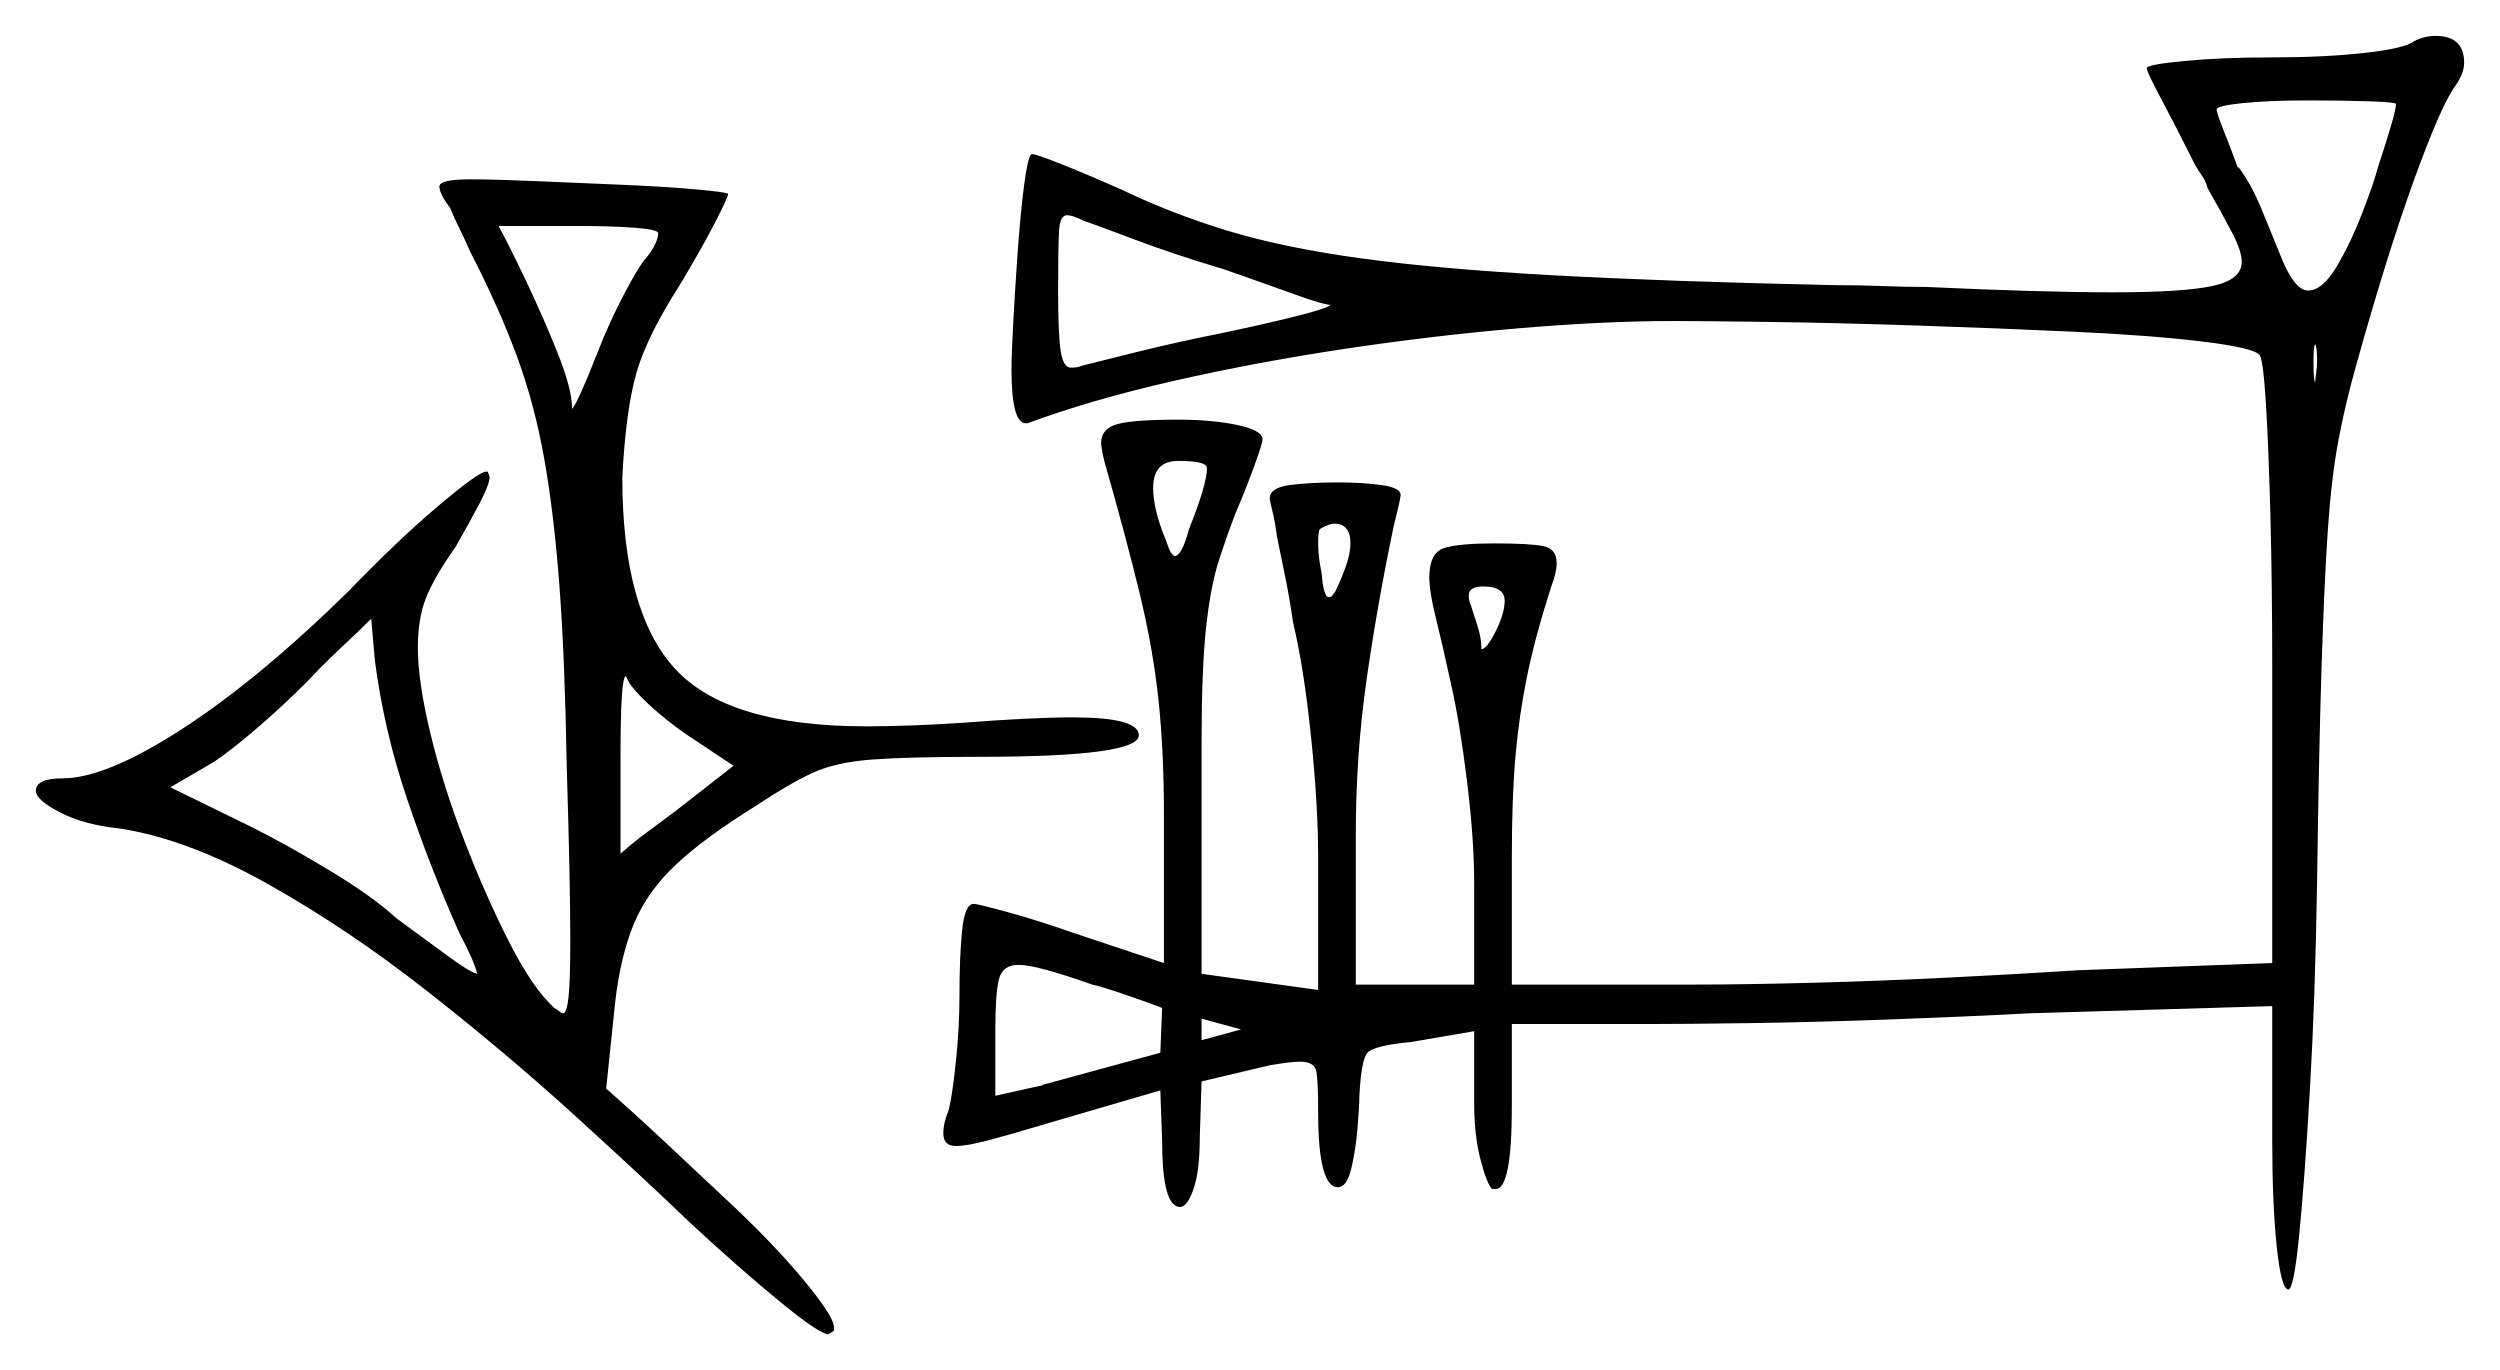 <svg xmlns="http://www.w3.org/2000/svg" width="697.0" height="382.0" viewBox="0 0 697.0 382.0"><path d="M128.0 260.0Q120.0 242.0 113.5 222.75Q107.0 203.5 104.5 184.0L103.5 172.5Q100.0 176.0 96.5 179.25Q93.0 182.5 89.0 186.5Q83.0 193.0 74.25 200.75Q65.5 208.5 59.5 212.5L47.5 219.5L70.0 230.5Q80.0 235.5 92.0 242.75Q104.0 250.0 110.5 256.0Q120.0 263.0 125.5 267.0Q131.0 271.0 133.0 271.5Q132.5 268.5 128.0 260.0ZM204.5 213.5 194.0 206.5Q188.5 203.0 183.25 198.5Q178.0 194.0 175.5 190.5L174.5 188.5Q173.0 188.5 173.0 211.0V238.0Q177.0 234.5 180.75 231.75Q184.5 229.0 188.5 226.0ZM304.5 274.5Q289.0 269.0 284.0 269.0Q279.5 269.0 278.5 273.0Q277.5 277.0 277.5 287.0V305.5L291.0 302.5H290.5L323.5 293.5L324.0 281.0Q321.5 280.0 314.25 277.5Q307.0 275.0 304.5 274.5ZM335.0 290.0 346.0 287.0 335.0 284.0ZM183.5 65.0Q183.5 64.0 177.0 63.5Q170.5 63.0 160.5 63.0H139.0Q142.0 68.5 146.75 78.5Q151.5 88.5 155.5 98.5Q159.5 108.5 159.5 114.0Q161.0 112.5 166.5 98.5Q170.0 89.5 174.25 81.5Q178.5 73.5 180.5 71.5Q183.5 67.5 183.5 65.0ZM336.5 130.5Q336.5 128.5 328.5 128.5Q321.5 128.5 321.5 136.0Q321.5 142.0 325.0 150.5Q326.5 155.0 327.5 155.0Q329.5 155.0 331.5 147.5Q336.5 135.0 336.5 130.5ZM341.0 75.0Q327.5 71.0 316.25 66.75Q305.0 62.5 302.0 61.5Q299.0 60.0 297.5 60.0Q295.5 60.0 295.25 64.5Q295.0 69.0 295.0 81.0Q295.0 93.5 295.75 98.0Q296.5 102.5 298.5 102.5Q300.5 102.5 301.5 102.0Q305.5 101.0 316.5 98.25Q327.5 95.5 340.0 93.0Q352.0 90.5 361.0 88.25Q370.0 86.0 371.0 85.0Q369.0 85.0 360.75 82.0Q352.5 79.0 341.0 75.0ZM376.5 151.5Q376.5 146.0 372.0 146.0Q370.5 146.0 368.0 147.5Q367.5 148.0 367.5 151.5Q367.5 153.5 367.75 155.5Q368.0 157.5 368.5 160.0Q369.0 166.5 370.5 166.5Q371.5 166.5 372.0 165.0V165.5Q373.5 162.5 375.0 158.5Q376.5 154.5 376.5 151.5ZM419.5 167.5Q419.5 163.5 413.5 163.5Q409.5 163.5 409.5 166.0Q409.5 167.5 410.0 168.5Q411.0 171.5 412.0 174.75Q413.0 178.0 413.0 180.5V181.0Q414.5 181.0 417.0 176.0Q419.5 171.0 419.5 167.5ZM668.0 29.0Q668.0 28.5 660.75 28.25Q653.5 28.0 643.5 28.0Q632.5 28.0 625.25 28.75Q618.0 29.5 618.0 30.5Q618.0 31.5 620.0 36.5Q622.0 41.5 624.0 47.0V46.5Q627.5 51.0 630.5 58.25Q633.5 65.5 635.5 70.5Q639.5 81.0 643.5 81.0Q647.5 81.0 651.5 74.25Q655.5 67.5 658.75 59.0Q662.0 50.5 663.0 46.5Q668.0 31.5 668.0 29.0ZM645.5 106.5Q645.5 105.5 645.75 104.0Q646.0 102.5 646.0 100.5Q646.0 97.0 645.5 96.0Q645.0 96.0 645.0 101.0Q645.0 106.5 645.5 106.5ZM122.5 52.0Q122.5 50.0 131.0 50.0Q138.0 50.0 149.5 50.5Q161.0 51.0 173.0 51.5Q185.0 52.0 193.5 52.75Q202.0 53.5 203.0 54.0Q203.0 55.0 199.25 62.25Q195.5 69.5 189.5 79.5Q180.5 93.5 177.5 103.75Q174.5 114.0 173.5 133.0Q173.5 170.5 188.25 186.5Q203.0 202.5 241.5 202.5Q247.5 202.5 254.25 202.25Q261.0 202.0 268.5 201.5Q288.0 200.0 299.0 200.0Q317.5 200.0 317.5 205.0Q317.5 211.0 273.0 211.0Q253.5 211.0 243.25 211.75Q233.0 212.5 226.5 215.5Q220.0 218.5 211.0 224.5Q196.5 233.5 188.5 241.0Q180.5 248.5 176.75 257.5Q173.0 266.5 171.5 279.5L169.0 303.5Q177.5 311.0 185.5 318.5Q193.5 326.0 201.5 333.5Q215.0 346.0 223.75 356.5Q232.5 367.0 232.5 370.0V371.0L231.0 372.0Q228.5 372.0 217.25 362.75Q206.0 353.5 192.5 341.0Q179.5 328.5 160.25 311.0Q141.0 293.5 119.0 276.25Q97.0 259.0 74.75 246.5Q52.5 234.0 33.5 231.0Q23.5 230.0 16.75 226.5Q10.0 223.0 10.0 220.5Q10.0 217.0 17.5 217.0Q29.5 217.0 50.75 203.25Q72.0 189.5 97.0 165.0Q111.0 150.5 122.25 141.0Q133.5 131.5 135.5 131.5H136.0L136.5 133.0Q136.5 135.0 133.75 140.25Q131.0 145.5 127.0 152.5Q121.0 161.0 118.75 166.75Q116.5 172.5 116.5 180.5Q116.5 190.0 120.0 204.5Q123.5 219.0 129.5 234.5Q135.5 250.0 142.0 262.75Q148.5 275.5 154.5 281.0Q155.5 281.5 156.0 282.0Q156.5 282.5 157.0 282.5Q158.0 282.5 158.5 278.0Q159.0 273.5 159.0 262.0Q159.0 254.0 158.75 242.0Q158.5 230.0 158.0 213.5Q157.5 184.0 156.0 163.75Q154.5 143.5 151.75 128.0Q149.0 112.5 144.0 99.0Q139.0 85.5 131.0 70.0Q129.5 66.5 128.0 63.5Q126.5 60.5 125.5 58.0Q122.5 54.0 122.5 52.0ZM673.0 11.5Q676.0 10.0 679.0 10.0Q687.0 10.0 687.0 17.5Q687.0 20.5 684.5 24.0Q680.5 29.5 673.0 50.25Q665.5 71.0 657.0 101.5Q654.0 112.0 652.0 122.5Q650.0 133.0 649.0 147.75Q648.0 162.5 647.25 186.0Q646.5 209.5 646.0 246.0Q645.5 278.0 644.0 303.75Q642.5 329.5 641.0 344.5Q639.5 359.5 638.0 359.5Q636.0 359.5 634.75 347.5Q633.5 335.5 633.5 318.0V280.5Q616.5 281.0 600.0 281.5Q583.5 282.0 566.0 282.5Q547.0 283.5 526.25 284.25Q505.5 285.0 487.5 285.25Q469.5 285.5 459.0 285.5H421.5V308.5Q421.5 331.5 417.0 331.5H416.0Q414.5 330.0 412.75 323.25Q411.0 316.5 411.0 307.5V287.5L393.5 290.5Q383.0 291.5 381.25 293.5Q379.5 295.5 379.0 305.5Q379.0 308.0 378.5 314.25Q378.0 320.5 376.75 325.75Q375.5 331.0 373.0 331.0Q367.5 331.0 367.5 310.0Q367.5 301.5 367.0 298.75Q366.5 296.0 362.5 296.0Q361.0 296.0 359.0 296.25Q357.0 296.5 354.0 297.0L335.0 301.5L334.5 317.0Q334.5 326.5 332.75 331.5Q331.0 336.5 329.0 336.5Q324.0 336.5 324.0 318.0L323.5 304.0L291.0 313.5Q281.0 316.5 275.25 318.0Q269.5 319.5 266.5 319.5Q263.0 319.5 263.0 316.0Q263.0 313.0 264.5 309.5Q265.5 305.5 266.5 296.0Q267.5 286.5 267.5 277.5Q267.5 266.5 268.25 259.25Q269.0 252.0 271.5 252.0Q272.5 252.0 280.75 254.25Q289.0 256.5 299.0 260.0L324.5 268.5V227.0Q324.5 209.5 323.0 195.25Q321.5 181.0 317.75 165.5Q314.0 150.0 308.0 129.0Q307.0 125.0 307.0 123.5Q307.0 119.5 311.5 118.25Q316.0 117.0 328.5 117.0Q338.0 117.0 345.0 118.5Q352.0 120.0 352.0 122.5Q352.0 123.5 349.75 129.75Q347.5 136.0 344.5 143.0Q342.0 149.5 339.75 156.5Q337.5 163.5 336.25 175.0Q335.0 186.5 335.0 207.0V271.5L367.5 276.0V239.0Q367.5 224.5 365.5 205.25Q363.5 186.0 360.5 173.5Q359.5 166.5 358.25 160.5Q357.0 154.5 356.0 149.5Q355.5 145.5 354.75 142.5Q354.0 139.5 354.0 139.0Q354.0 136.0 359.5 135.25Q365.0 134.5 373.0 134.5Q380.0 134.5 385.25 135.25Q390.5 136.0 390.5 138.0Q390.5 138.5 390.0 140.75Q389.5 143.0 388.5 147.0Q384.0 168.5 381.0 189.5Q378.0 210.5 378.0 232.5V274.5H411.0V246.0Q411.0 234.0 409.0 217.75Q407.0 201.5 404.5 190.5Q402.0 179.0 400.25 172.0Q398.5 165.0 398.5 161.0Q398.5 154.0 402.75 152.75Q407.0 151.5 416.5 151.5Q426.5 151.5 430.25 152.25Q434.0 153.0 434.0 157.0Q434.0 159.5 432.5 163.5Q428.0 177.5 425.75 188.5Q423.5 199.5 422.5 211.0Q421.5 222.5 421.5 239.0V274.5H472.5Q486.0 274.5 505.25 274.0Q524.5 273.5 544.25 272.5Q564.0 271.5 579.5 270.5L633.5 268.5V186.5Q633.5 163.5 633.0 144.25Q632.5 125.0 631.75 112.75Q631.0 100.5 630.0 99.0Q628.5 97.0 614.25 95.25Q600.0 93.5 578.5 92.5Q557.0 91.5 534.25 90.75Q511.5 90.0 493.0 89.75Q474.5 89.5 466.5 89.5Q447.5 89.5 423.75 91.5Q400.0 93.5 375.0 97.25Q350.0 101.0 327.0 106.25Q304.0 111.5 286.5 118.0H286.0Q282.0 118.0 282.0 103.0Q282.0 99.0 282.5 89.75Q283.0 80.5 283.75 70.0Q284.5 59.5 285.5 51.75Q286.5 44.0 287.5 43.0H288.0Q289.0 43.0 296.5 46.0Q304.0 49.0 313.0 53.0Q326.5 59.5 342.0 64.25Q357.5 69.0 379.25 72.0Q401.0 75.0 433.0 76.75Q465.0 78.5 511.5 79.5Q518.5 79.5 524.75 79.75Q531.0 80.0 537.0 80.0Q569.5 81.5 589.0 81.5Q608.5 81.5 616.75 79.75Q625.0 78.0 625.0 73.0Q625.0 70.0 622.25 64.75Q619.5 59.5 615.5 52.5Q615.0 50.5 613.75 48.75Q612.5 47.0 611.5 45.0Q606.5 35.0 602.5 27.5Q598.5 20.0 598.5 19.0Q598.5 18.0 609.0 17.0Q619.5 16.0 633.5 16.0Q648.0 16.0 659.25 14.75Q670.5 13.5 673.0 11.5Z" fill="black" /></svg>